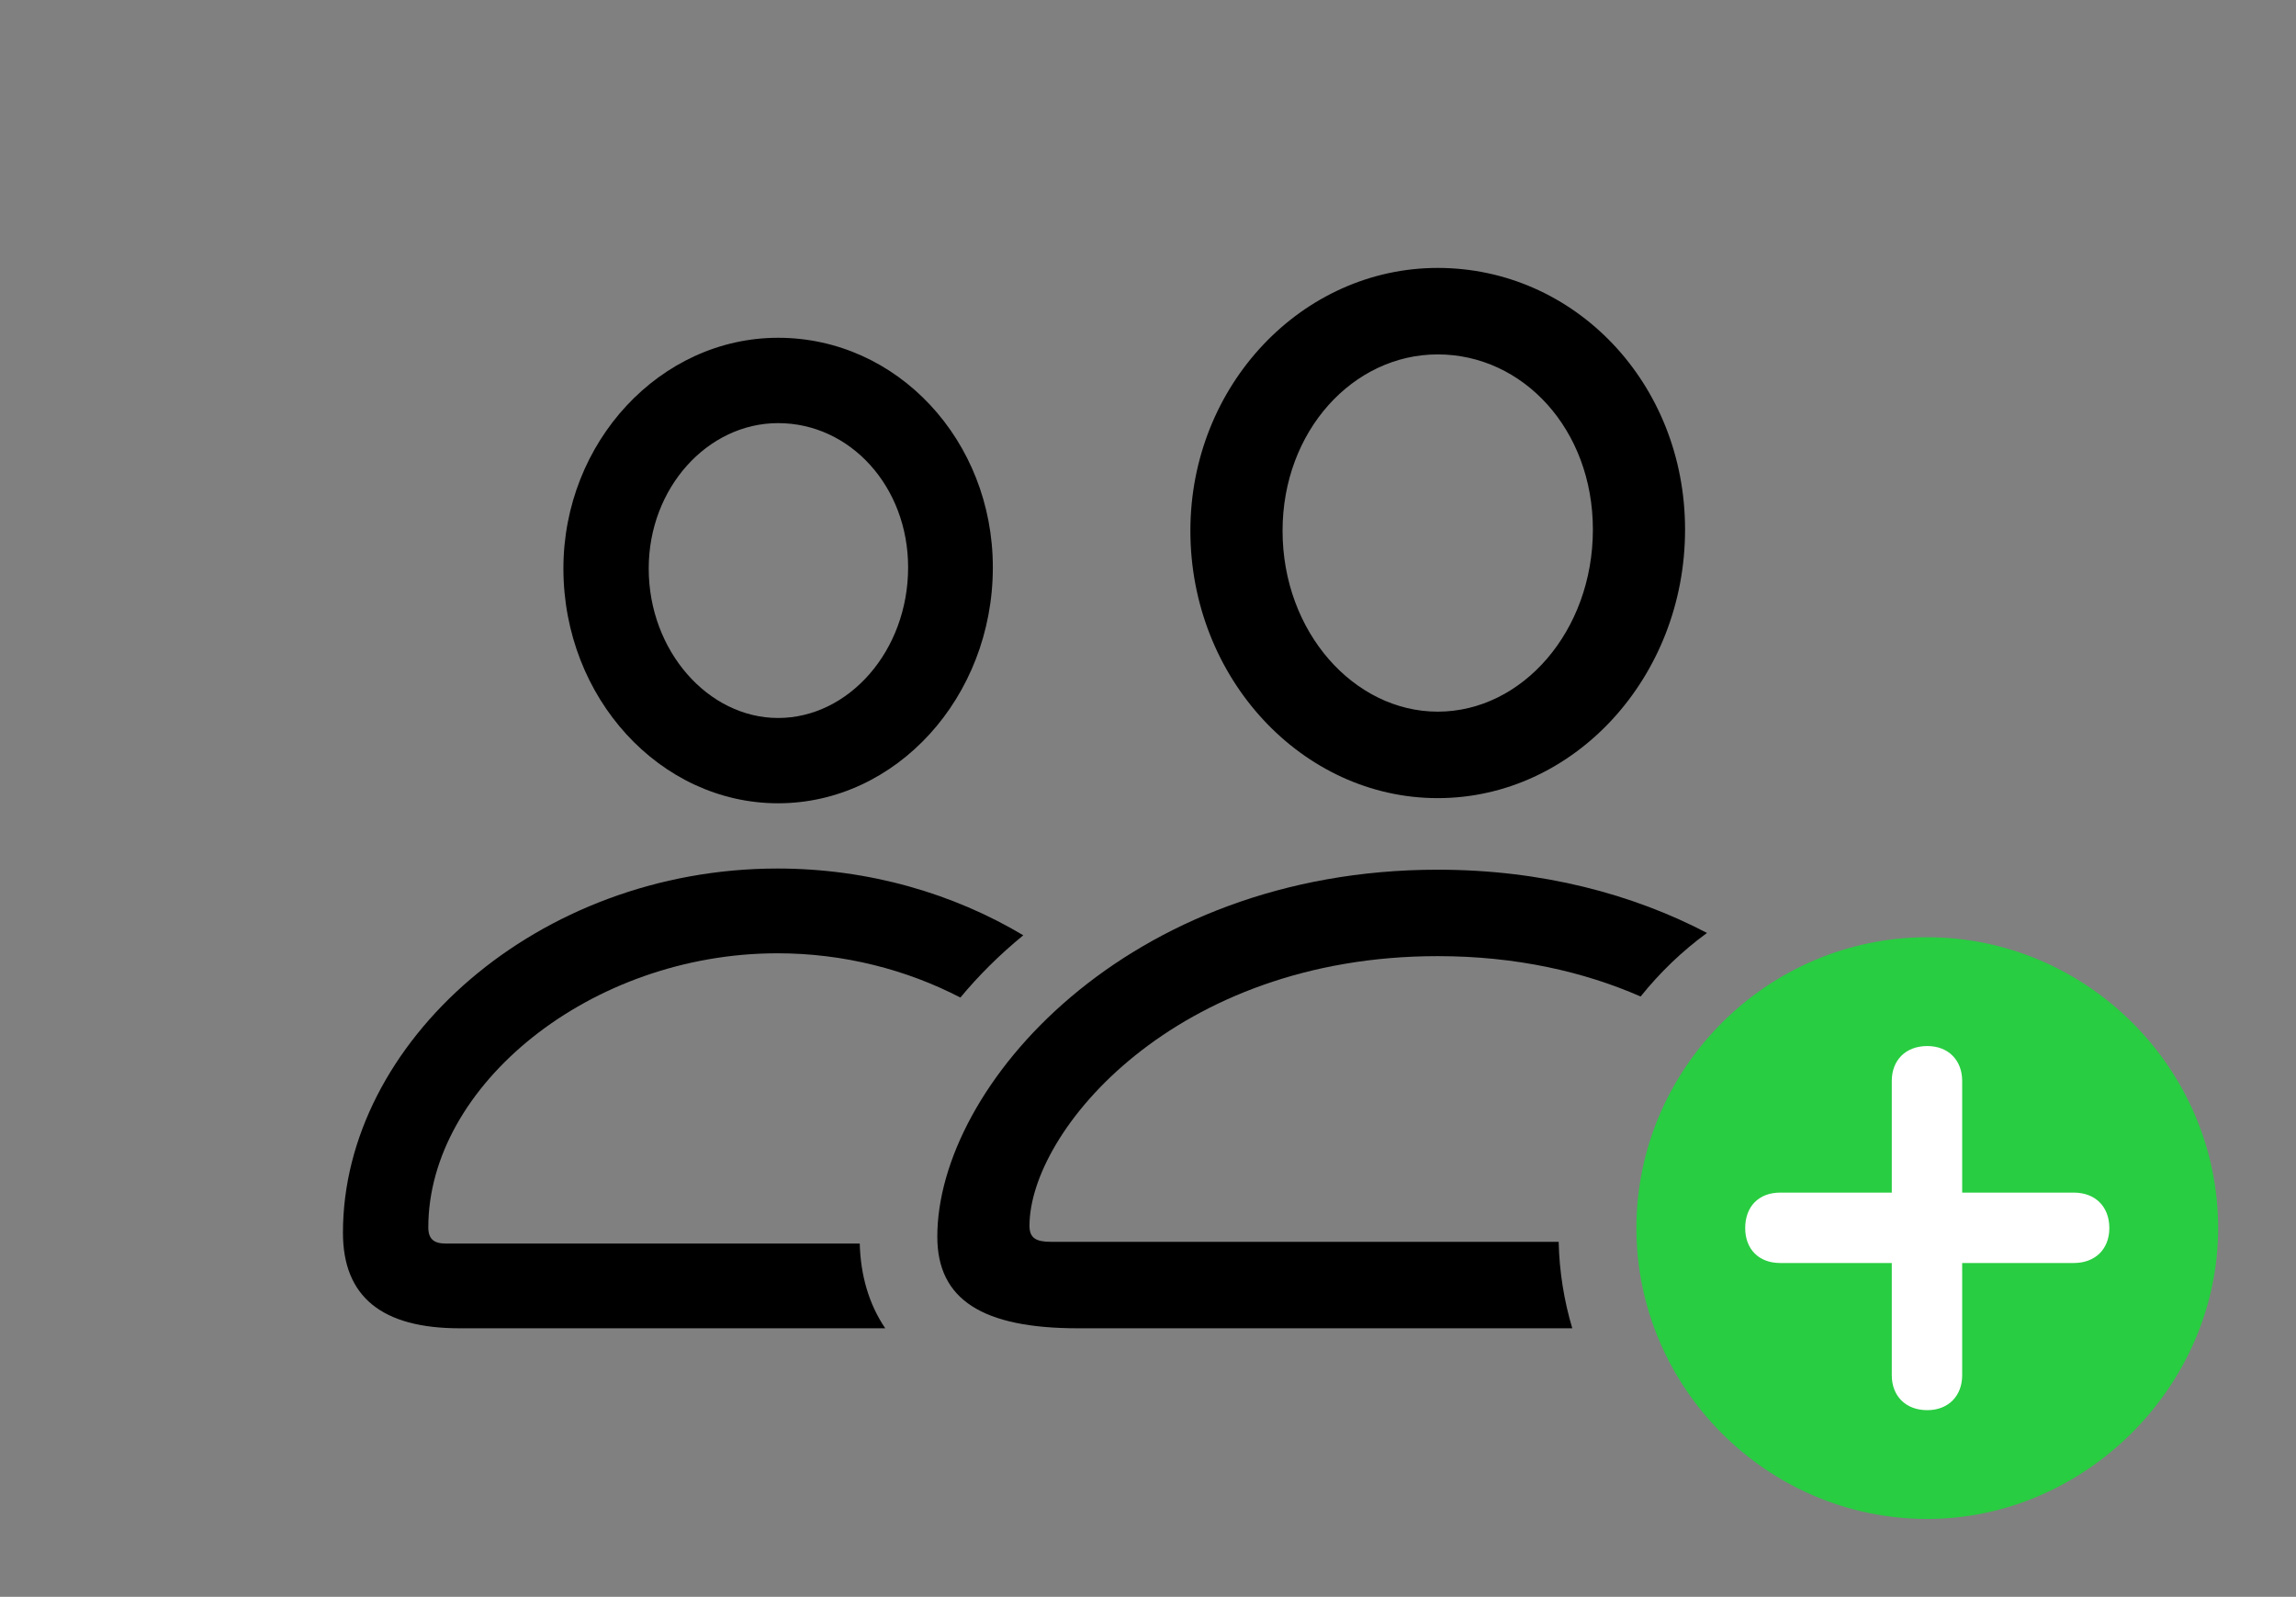 <svg version="1.1" xmlns="http://www.w3.org/2000/svg" xmlns:xlink="http://www.w3.org/1999/xlink" viewBox="0 0 54.824 38.131">
 <rect x="0" y="0" width="54.824" height="38.131" fill="#808080" stroke="none"/>
 <g>
  
  <path d="M24.434 22.334C23.869 22.797 23.366 23.297 22.932 23.821C21.653 23.157 20.149 22.764 18.566 22.764C14.096 22.764 10.227 25.922 10.227 29.312C10.227 29.586 10.363 29.695 10.637 29.695L20.529 29.695C20.549 30.453 20.746 31.142 21.138 31.719L10.979 31.719C9.119 31.719 8.189 30.967 8.189 29.436C8.189 24.896 12.838 20.74 18.566 20.74C20.747 20.74 22.768 21.34 24.434 22.334ZM23.707 13.549C23.707 16.652 21.396 19.182 18.58 19.182C15.764 19.182 13.453 16.666 13.453 13.576C13.453 10.555 15.764 8.066 18.58 8.066C21.424 8.066 23.707 10.514 23.707 13.549ZM15.49 13.576C15.49 15.545 16.912 17.145 18.58 17.145C20.262 17.145 21.684 15.545 21.684 13.549C21.684 11.621 20.303 10.104 18.58 10.104C16.898 10.104 15.49 11.648 15.49 13.576Z" style="fill:hsl(0 0 0/0.85)"></path>
  <path d="M40.76 22.278C40.166 22.711 39.635 23.223 39.175 23.796C37.826 23.206 36.203 22.832 34.33 22.832C28.055 22.832 24.582 27.016 24.582 29.271C24.582 29.559 24.732 29.654 25.088 29.654L37.218 29.654C37.234 30.369 37.347 31.061 37.543 31.719L25.744 31.719C23.461 31.719 22.381 31.035 22.381 29.531C22.381 25.949 26.906 20.768 34.33 20.768C36.824 20.768 38.992 21.355 40.76 22.278ZM40.236 12.646C40.236 16.174 37.584 19.059 34.33 19.059C31.09 19.059 28.424 16.188 28.424 12.674C28.424 9.201 31.09 6.398 34.33 6.398C37.598 6.398 40.236 9.146 40.236 12.646ZM30.625 12.674C30.625 15.094 32.334 16.994 34.33 16.994C36.353 16.994 38.035 15.066 38.035 12.646C38.035 10.254 36.367 8.463 34.33 8.463C32.307 8.463 30.625 10.295 30.625 12.674Z" style="fill:hsl(0 0 0/0.85)"></path>
  <path d="M46.02 36.272C49.779 36.272 52.965 33.113 52.965 29.326C52.965 25.512 49.82 22.381 46.02 22.381C42.205 22.381 39.074 25.512 39.074 29.326C39.074 33.141 42.205 36.272 46.02 36.272Z" style="fill:#28cd41"></path>
  <path d="M46.02 33.674C45.5 33.674 45.172 33.332 45.172 32.84L45.172 30.16L42.506 30.16C42 30.16 41.672 29.832 41.672 29.326C41.672 28.807 42 28.479 42.506 28.479L45.172 28.479L45.172 25.812C45.172 25.32 45.5 24.979 46.02 24.979C46.525 24.979 46.853 25.32 46.853 25.812L46.853 28.479L49.52 28.479C50.025 28.479 50.367 28.807 50.367 29.326C50.367 29.832 50.025 30.16 49.52 30.16L46.853 30.16L46.853 32.84C46.853 33.332 46.525 33.674 46.02 33.674Z" style="fill:white"></path>
 </g>
</svg>